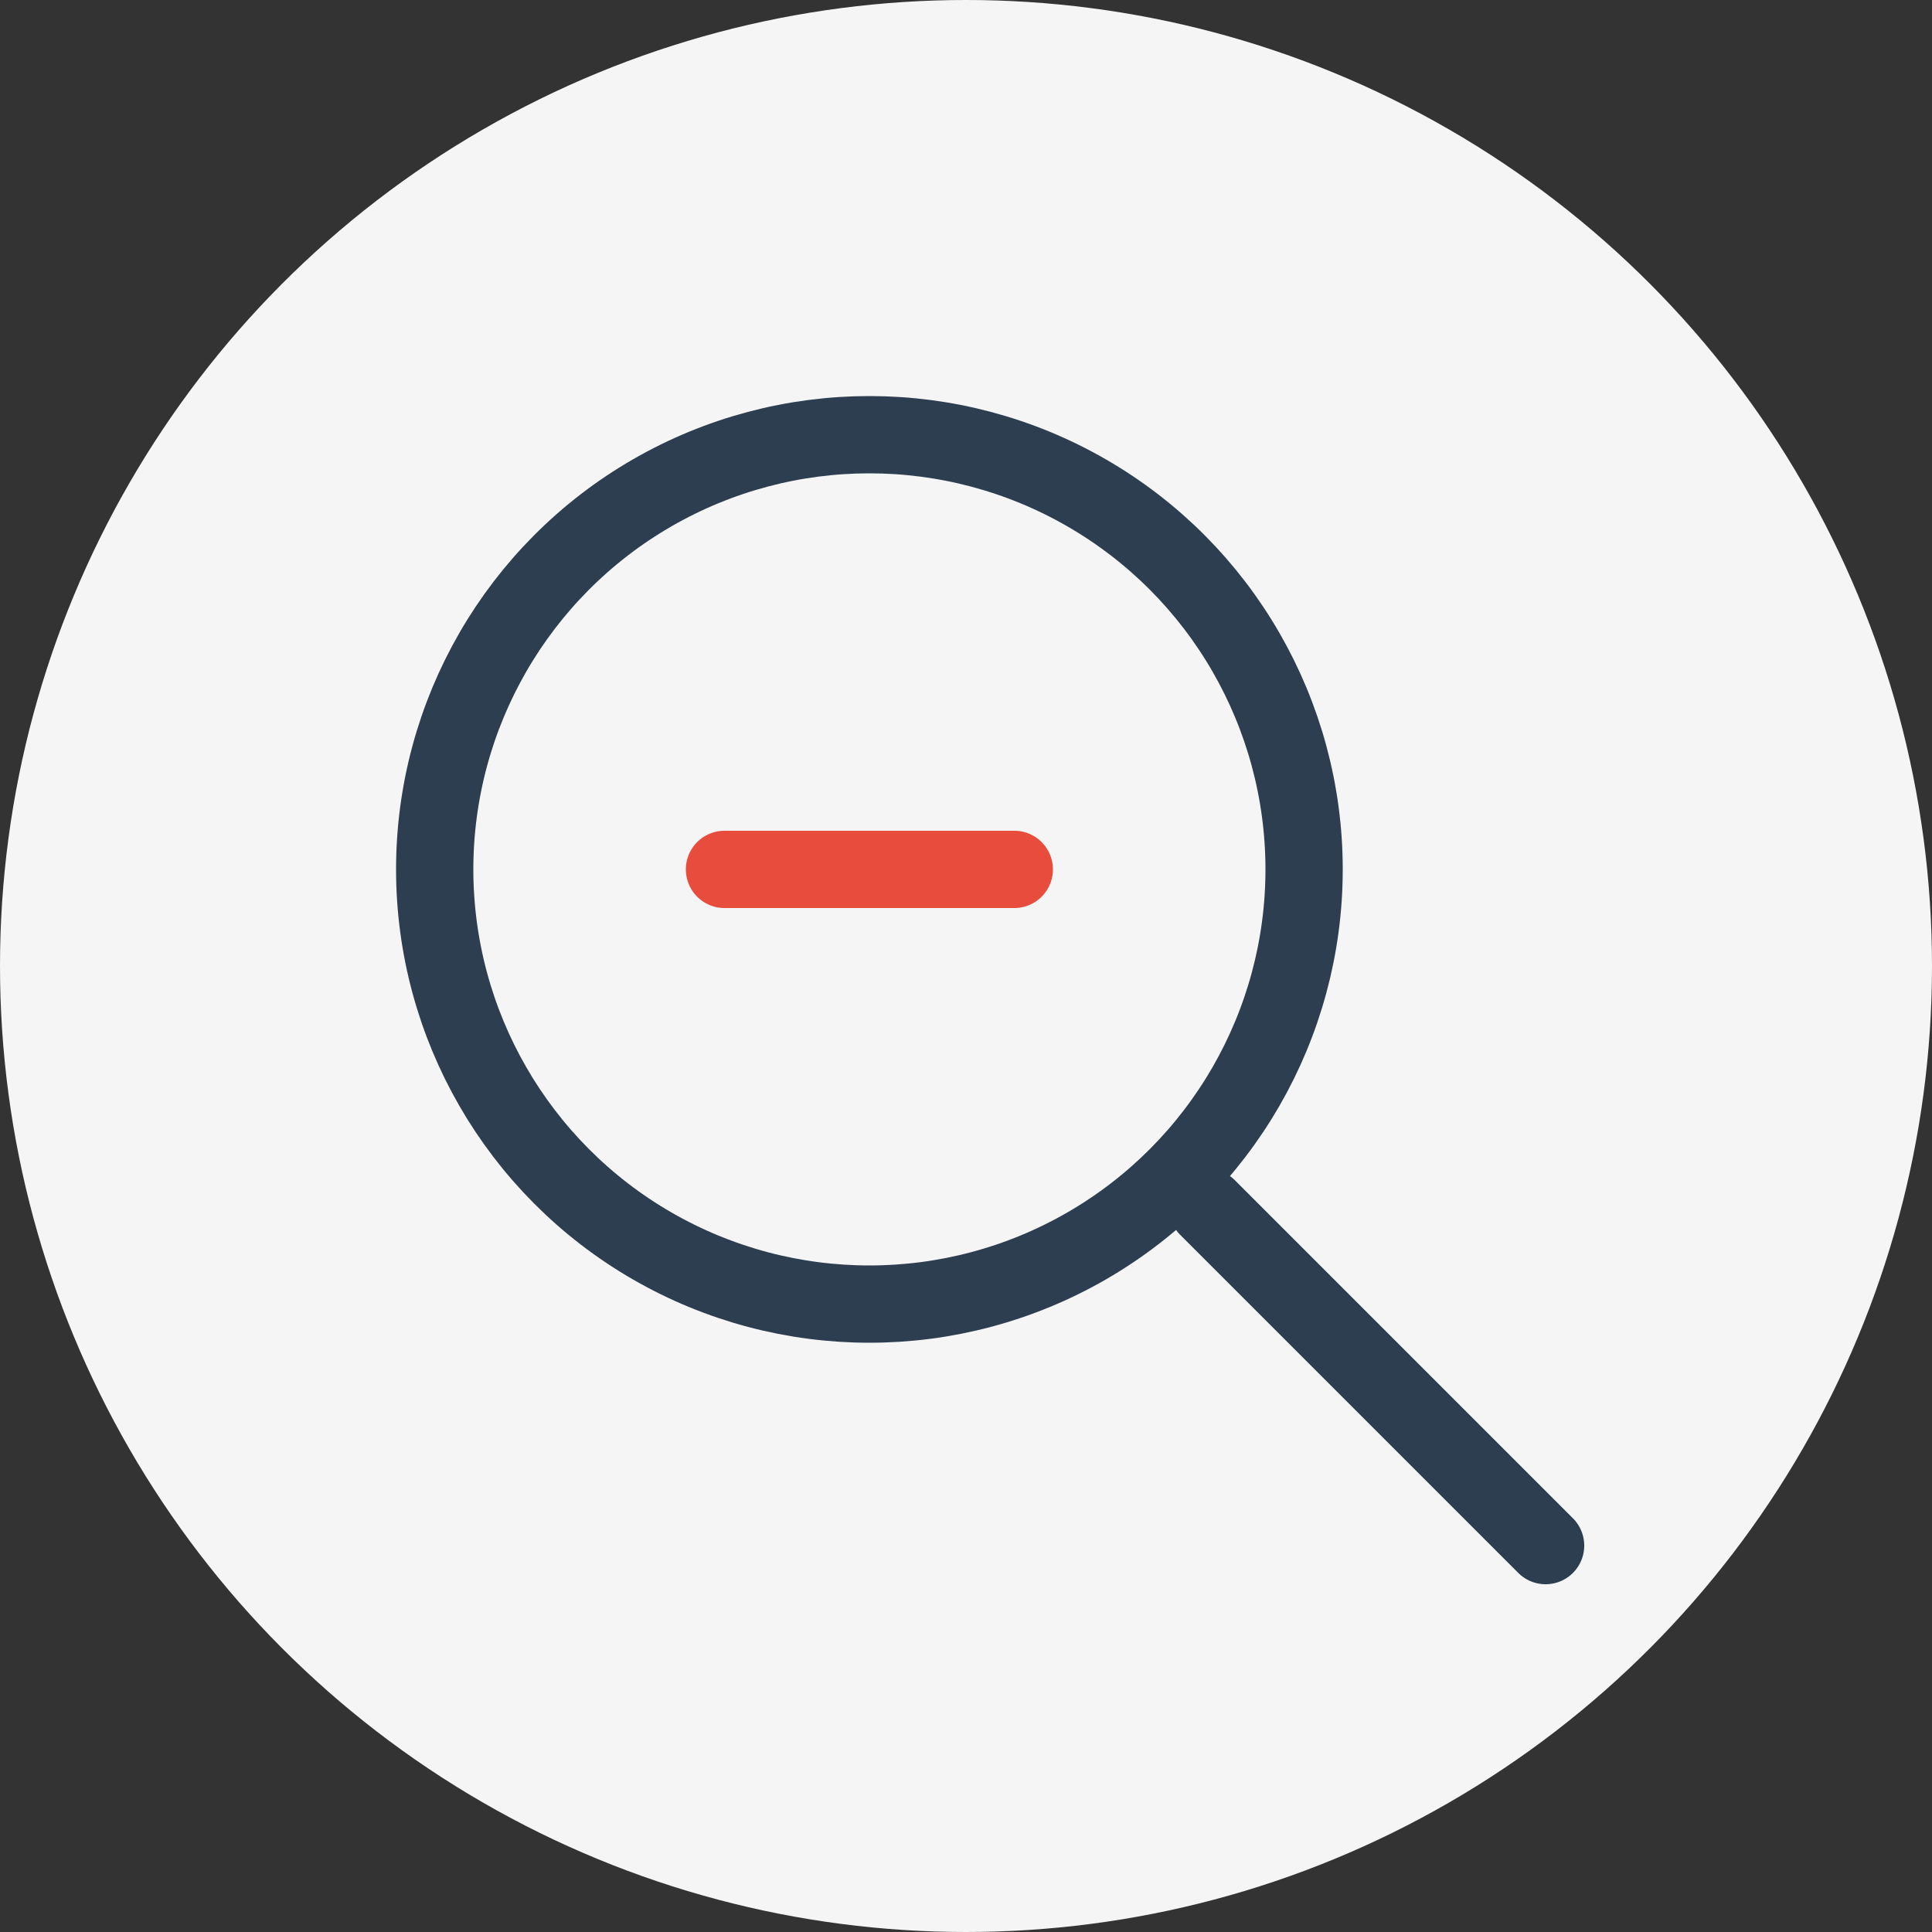 <?xml version="1.0" encoding="UTF-8"?>
<svg width="200px" height="200px" viewBox="0 0 200 200" version="1.1" xmlns="http://www.w3.org/2000/svg">
    <rect x="0" y="0" width="200" height="200" fill="#333333" stroke="none"/>
    <g stroke="none" stroke-width="1" fill="none" fill-rule="evenodd">
        <circle fill="#F5F5F5" cx="100" cy="100" r="100"/>
        <g transform="translate(40, 40)">
            <circle stroke="#2c3e50" stroke-width="8" cx="50" cy="50" r="45"/>
            <line x1="85" y1="85" x2="120" y2="120" stroke="#2c3e50" stroke-width="8" stroke-linecap="round"/>
            <line x1="35" y1="50" x2="65" y2="50" stroke="#e74c3c" stroke-width="8" stroke-linecap="round"/>
        </g>
    </g>
</svg>
